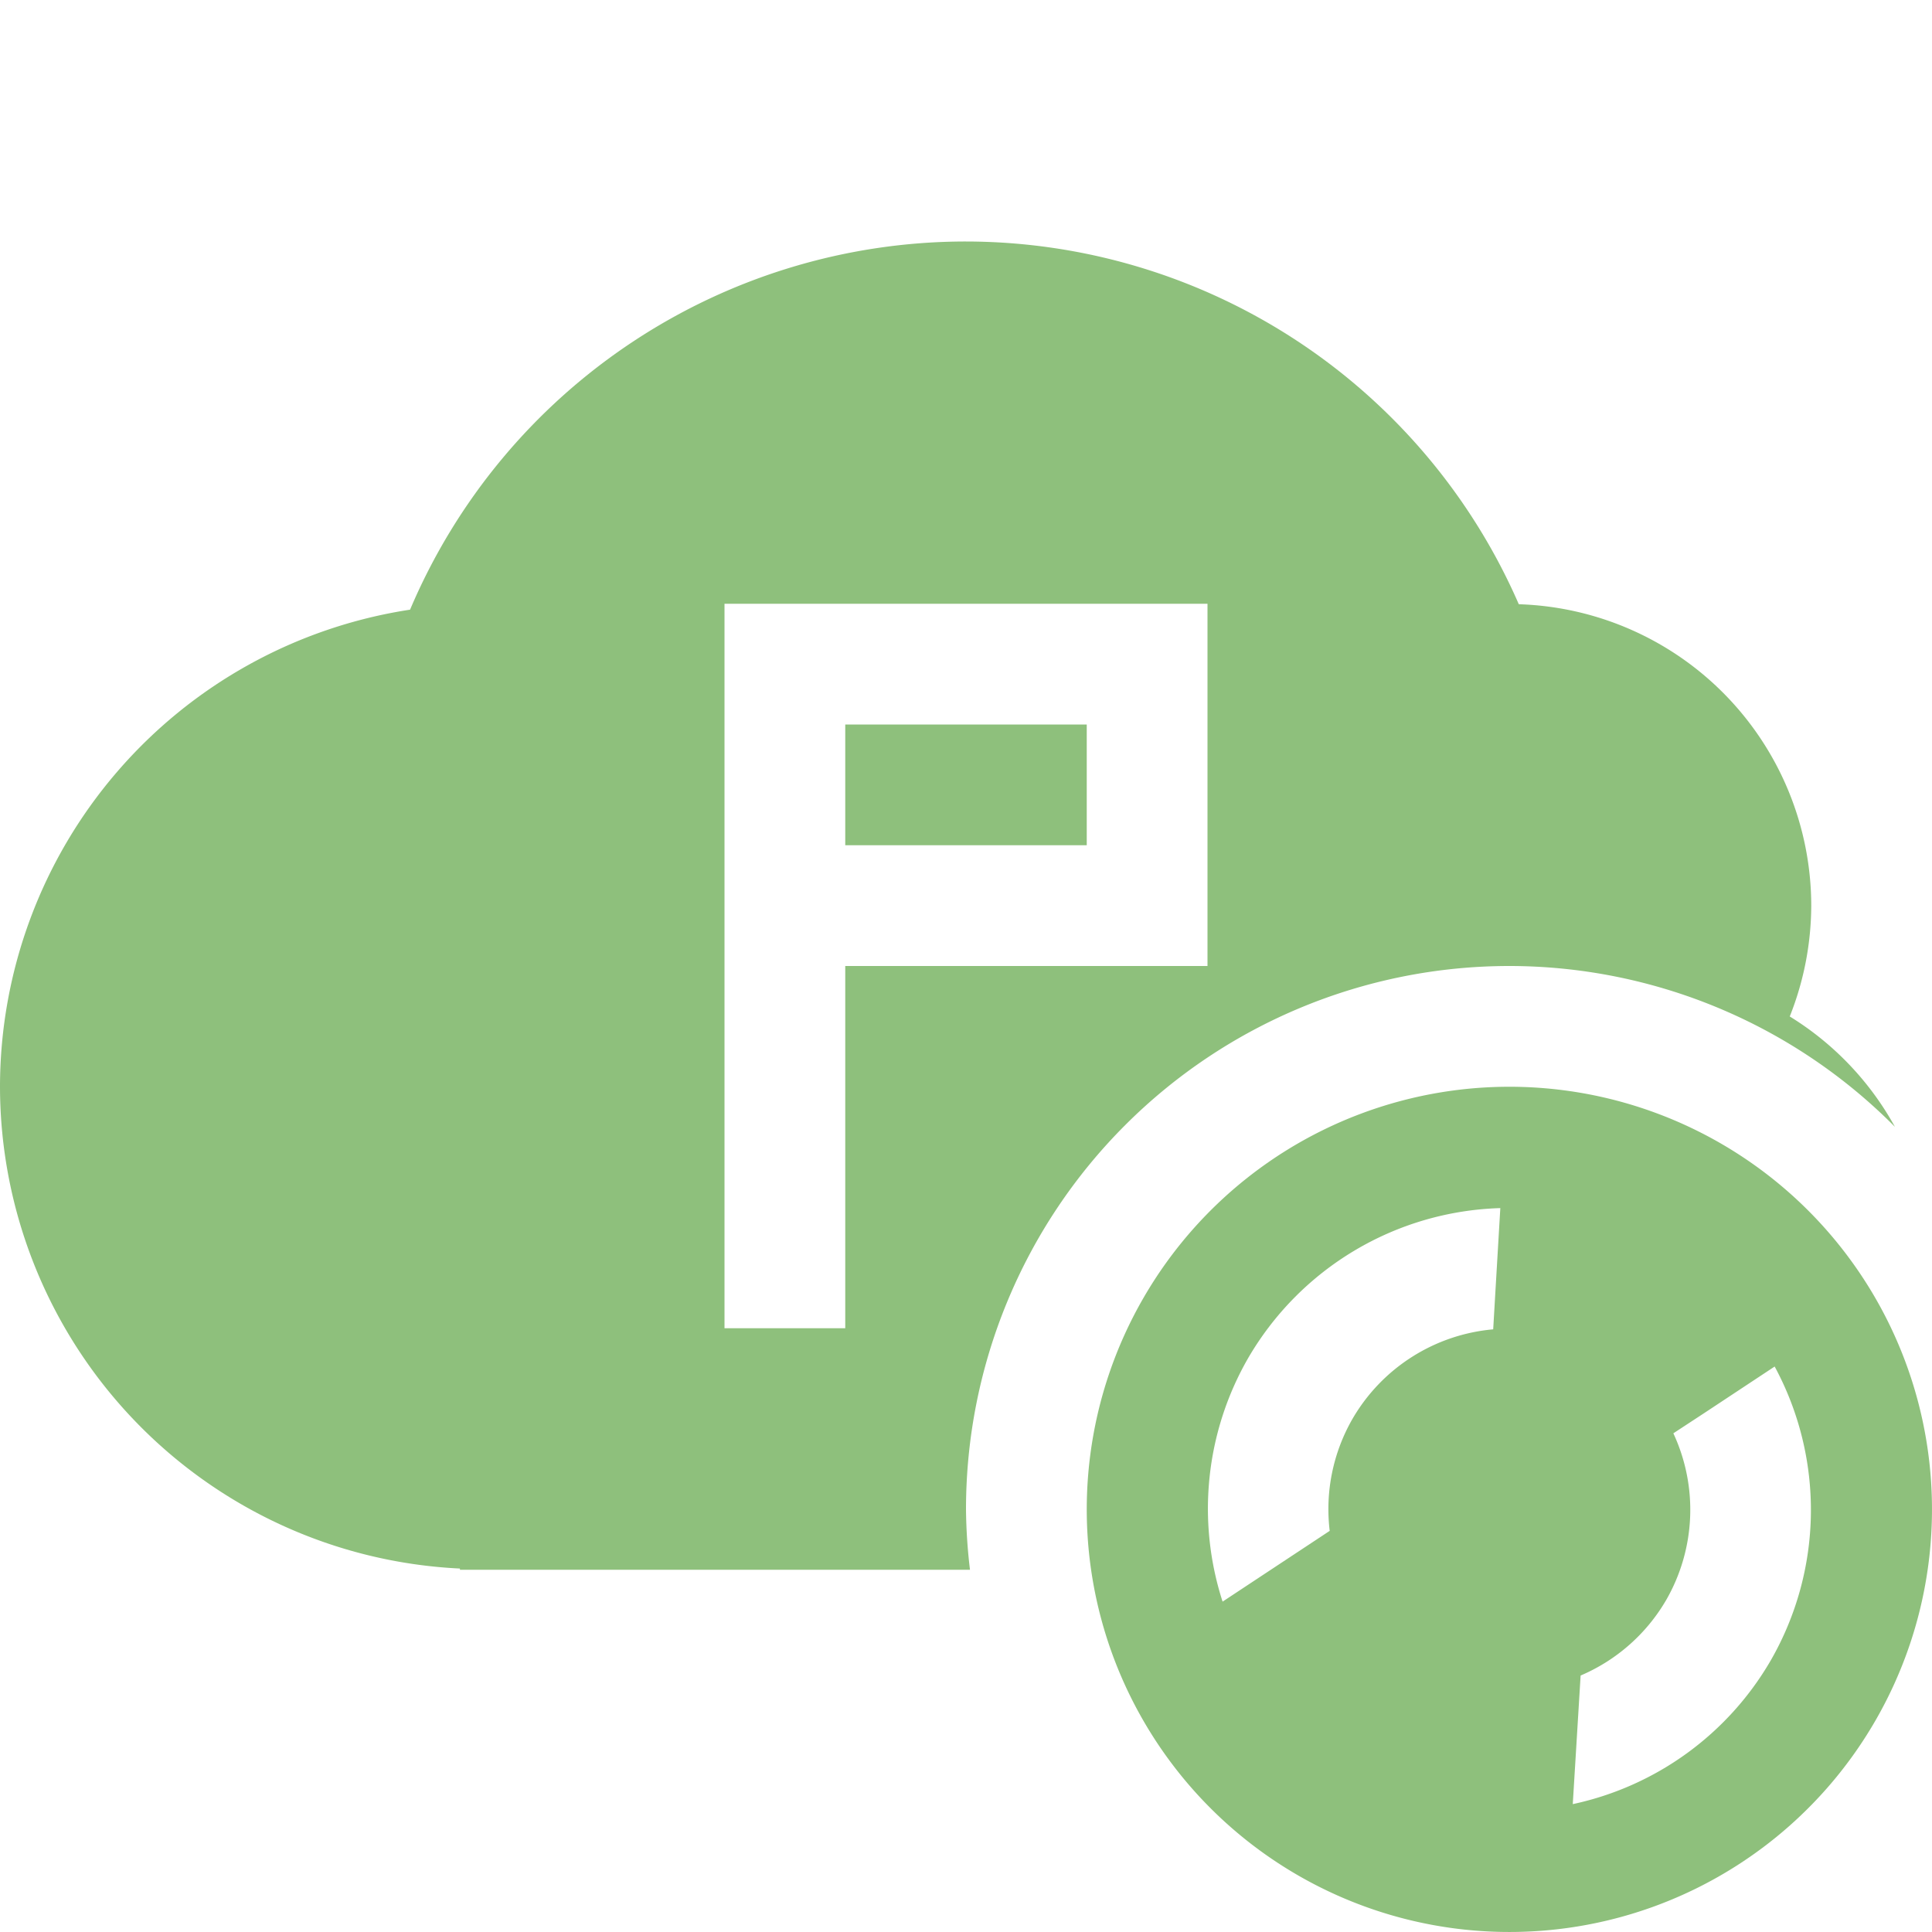 <svg xmlns="http://www.w3.org/2000/svg" width="16" height="16" version="1.1">
 <defs>
  <style id="current-color-scheme" type="text/css">
   .ColorScheme-Text { color:#8ec07c; } .ColorScheme-Highlight { color:#4285f4; } .ColorScheme-NeutralText { color:#ff9800; } .ColorScheme-PositiveText { color:#4caf50; } .ColorScheme-NegativeText { color:#f44336; }
  </style>
 </defs>
 <path style="fill:currentColor" class="ColorScheme-Text" d="M 8 2 A 5 5 0 0 0 3.396 5.049 A 4 4 0 0 0 0 9 A 4 4 0 0 0 3.809 12.99 L 3.809 13 L 4 13 L 8.033 13 A 4.5 4.5 0 0 1 8 12.5 A 4.5 4.5 0 0 1 12.5 8 A 4.5 4.5 0 0 1 15.693 9.332 A 2.476 2.476 0 0 0 14.822 8.418 A 2.5 2.5 0 0 0 15 7.5 A 2.5 2.5 0 0 0 12.578 5.004 A 5 5 0 0 0 8 2 z M 6 5 L 7 5 L 9 5 L 10 5 L 10 6 L 10 7 L 10 8 L 9 8 L 7 8 L 7 11 L 6 11 L 6 8 L 6 7 L 6 6 L 6 5 z M 7 6 L 7 7 L 9 7 L 9 6 L 7 6 z"/>
 <path style="fill:currentColor" class="ColorScheme-Text" d="M 14.25,9.469 A 3.5,3.5 0 0 0 9.469,10.75 3.5,3.5 0 0 0 10.75,15.531 3.5,3.5 0 0 0 15.531,14.25 3.5,3.5 0 0 0 14.25,9.469 Z m -1.825,0.536 -0.041,0.696 -0.018,0.308 A 1.5,1.5 0 0 0 11.201,11.75 1.5,1.5 0 0 0 11.012,12.678 l -0.887,0.586 A 2.5,2.5 0 0 1 10.335,11.25 2.5,2.5 0 0 1 12.425,10.005 Z m 2.272,1.312 A 2.5,2.5 0 0 1 14.665,13.75 2.5,2.5 0 0 1 13.025,14.941 l 0.065,-1.065 A 1.5,1.5 0 0 0 13.799,13.25 a 1.5,1.5 0 0 0 0.059,-1.38 l 0.258,-0.169 z"/>
</svg>
